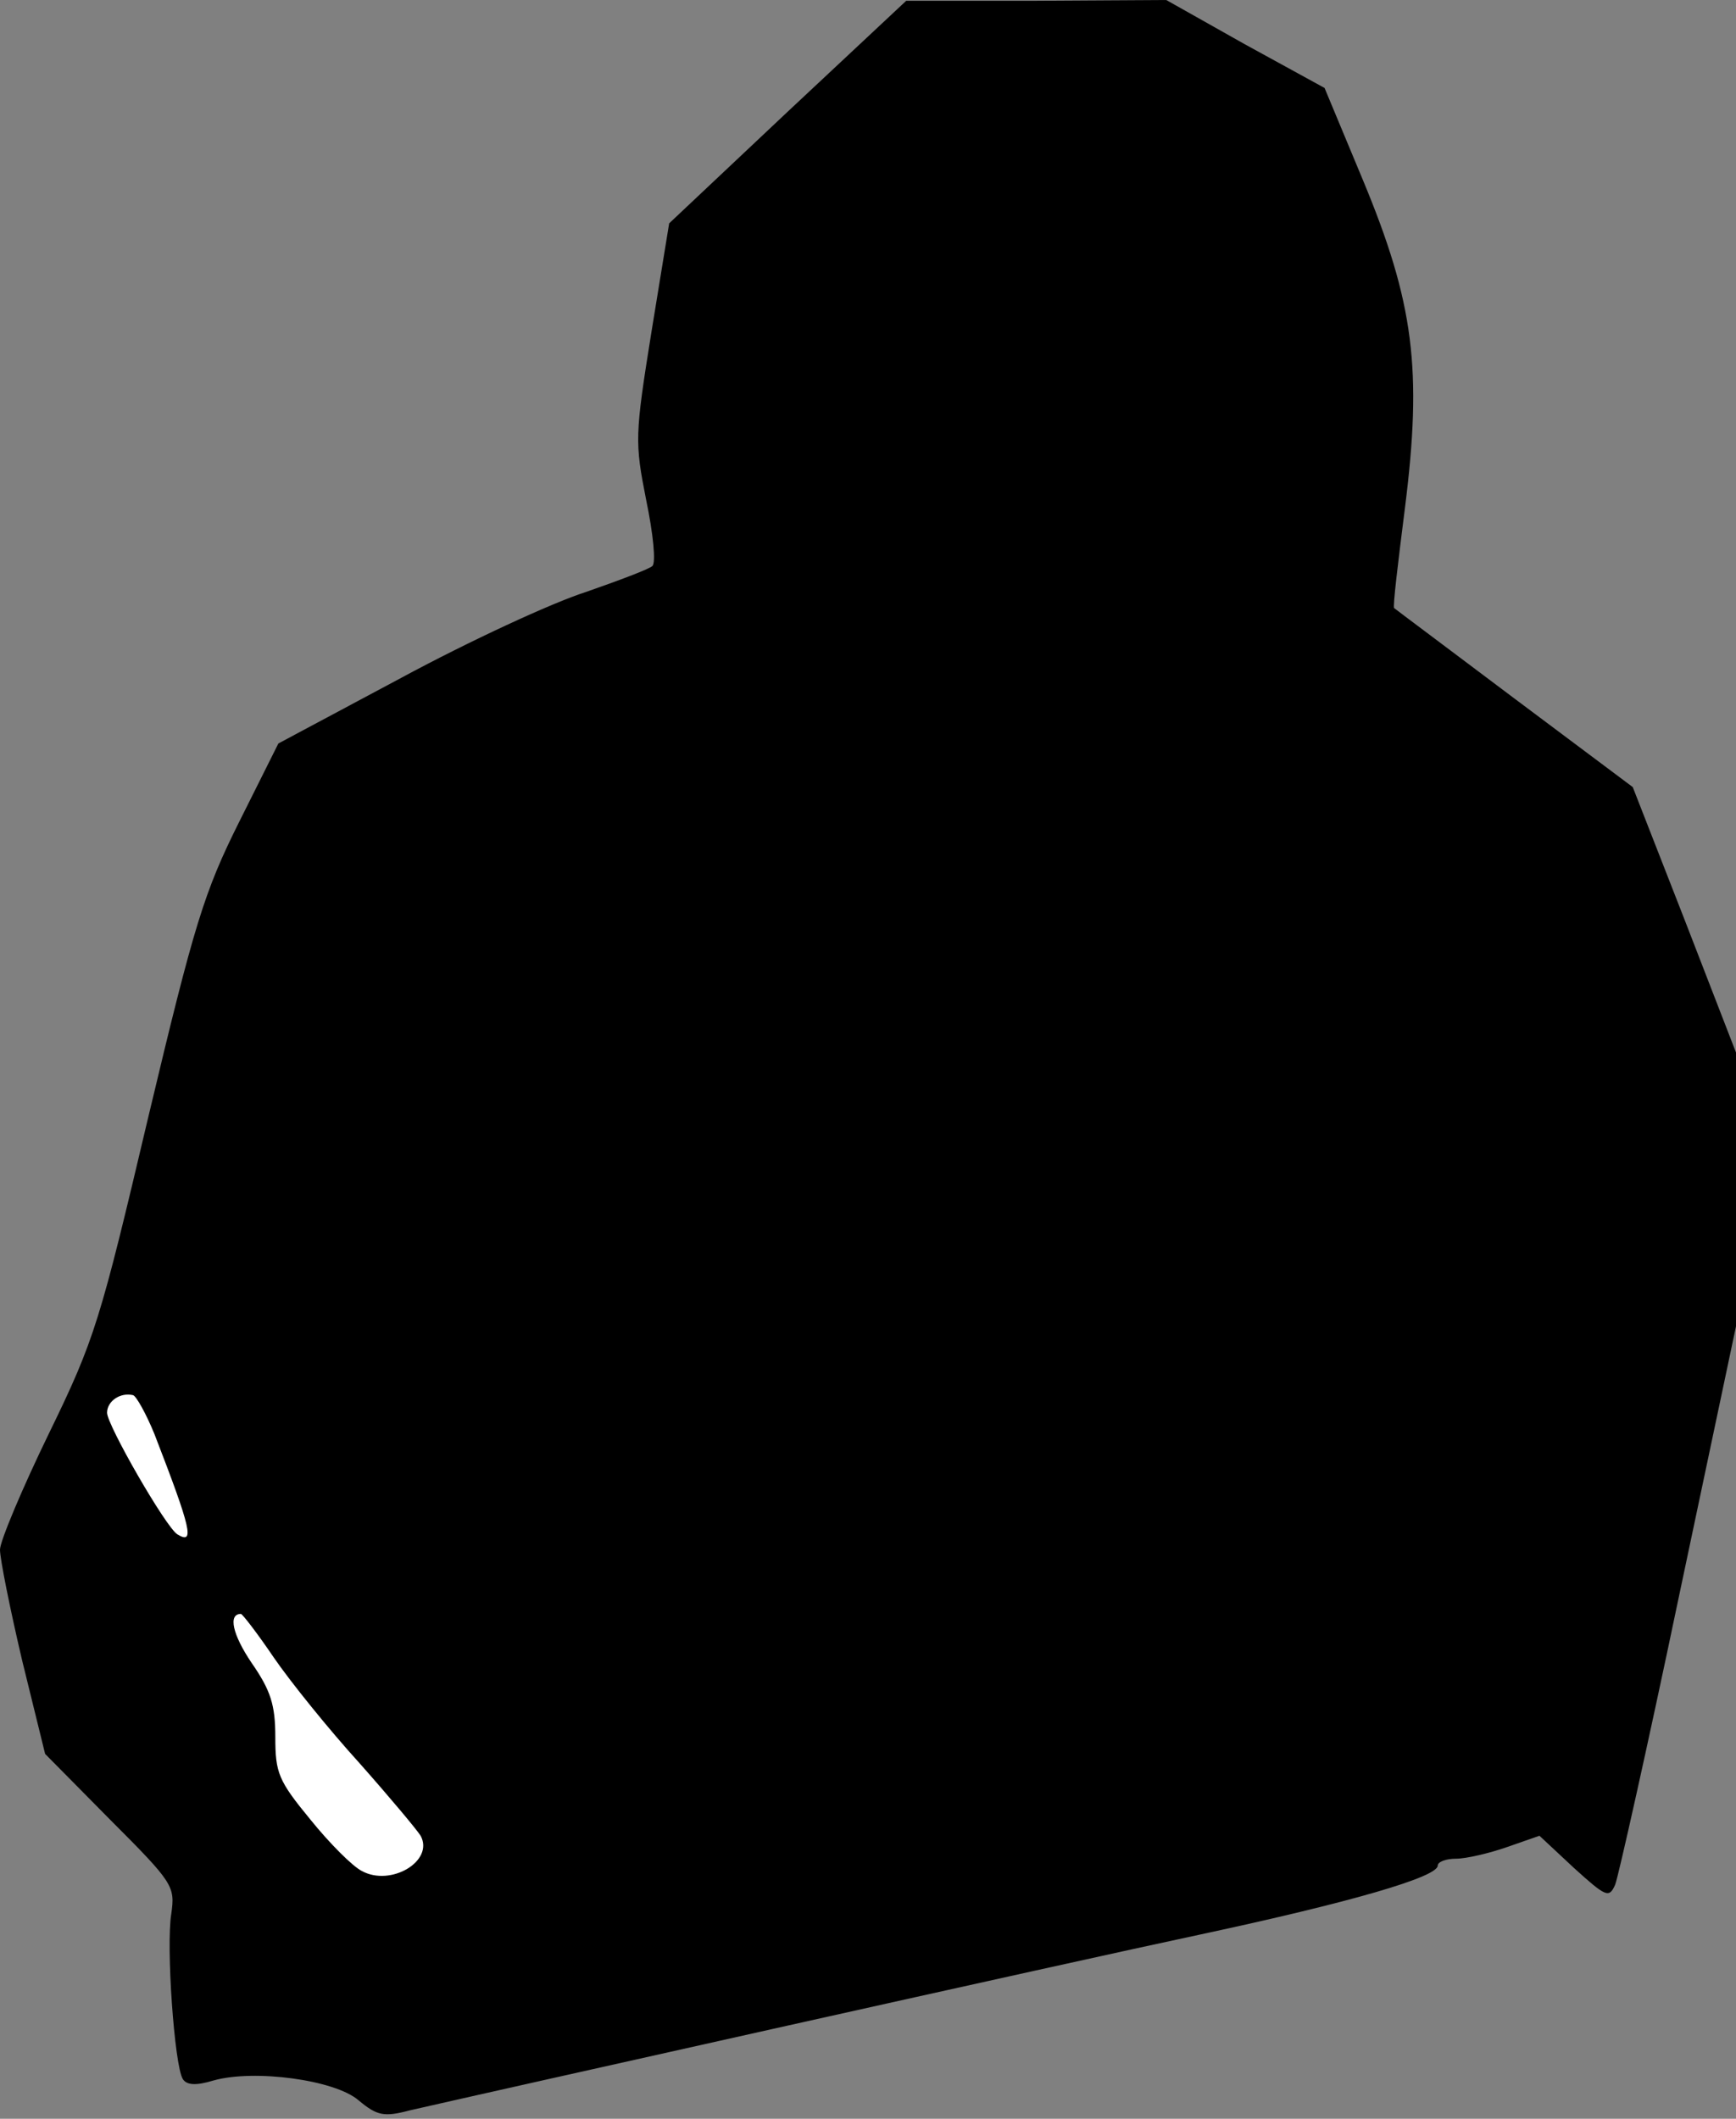<?xml version="1.0" standalone="no"?>
<!DOCTYPE svg PUBLIC "-//W3C//DTD SVG 20010904//EN"
 "http://www.w3.org/TR/2001/REC-SVG-20010904/DTD/svg10.dtd">
<svg version="1.0" xmlns="http://www.w3.org/2000/svg"
 width="227pt" height="277pt" viewBox="0 0 227 277"
 preserveAspectRatio="xMidYMid meet">
<rect x="0" y="0" width="227" height="277" fill="#808080" stroke="none"/>
<g transform="translate(0,277) scale(0.1,-0.1)"
fill="#000000" stroke="none">
<path fill="#000000" stroke="none" d="M1030 2624 l-155 -146 -23 -141 c-22
-137 -22 -145 -7 -221 9 -43 13 -82 8 -86 -4 -4 -44 -19 -87 -34 -44 -14 -152
-64 -241 -112 l-161 -86 -51 -102 c-46 -92 -59 -134 -119 -386 -63 -267 -70
-291 -130 -414 -35 -72 -64 -141 -64 -152 0 -12 13 -77 29 -145 l30 -122 85
-86 c83 -83 85 -87 80 -123 -7 -42 4 -198 15 -216 5 -8 17 -9 40 -2 53 15 159
1 190 -26 24 -20 33 -22 67 -13 100 23 869 195 1034 230 196 42 310 75 310 90
0 5 11 9 24 9 13 0 43 7 66 15 l43 15 45 -42 c42 -38 46 -40 54 -22 4 10 42
179 83 375 l75 355 0 179 0 179 -67 173 -68 174 -155 116 c-85 64 -156 117
-157 118 -2 1 5 59 14 130 23 182 12 269 -55 430 l-50 120 -104 57 -103 58
-170 -1 -170 0 -155 -145z"/>
<path fill="#ffffff" stroke="none" d="M202 895 c48 -124 53 -145 30 -131 -15
9 -92 143 -92 159 0 15 17 27 34 23 4 -1 17 -24 28 -51z"/>
<path fill="#ffffff" stroke="none" d="M358 603 c22 -32 72 -94 112 -138 39
-44 75 -87 80 -95 18 -33 -39 -67 -77 -46 -12 6 -42 36 -67 67 -42 51 -46 61
-46 108 0 42 -6 61 -31 97 -25 37 -31 64 -14 64 2 0 22 -26 43 -57z"/>
</g>
</svg>
